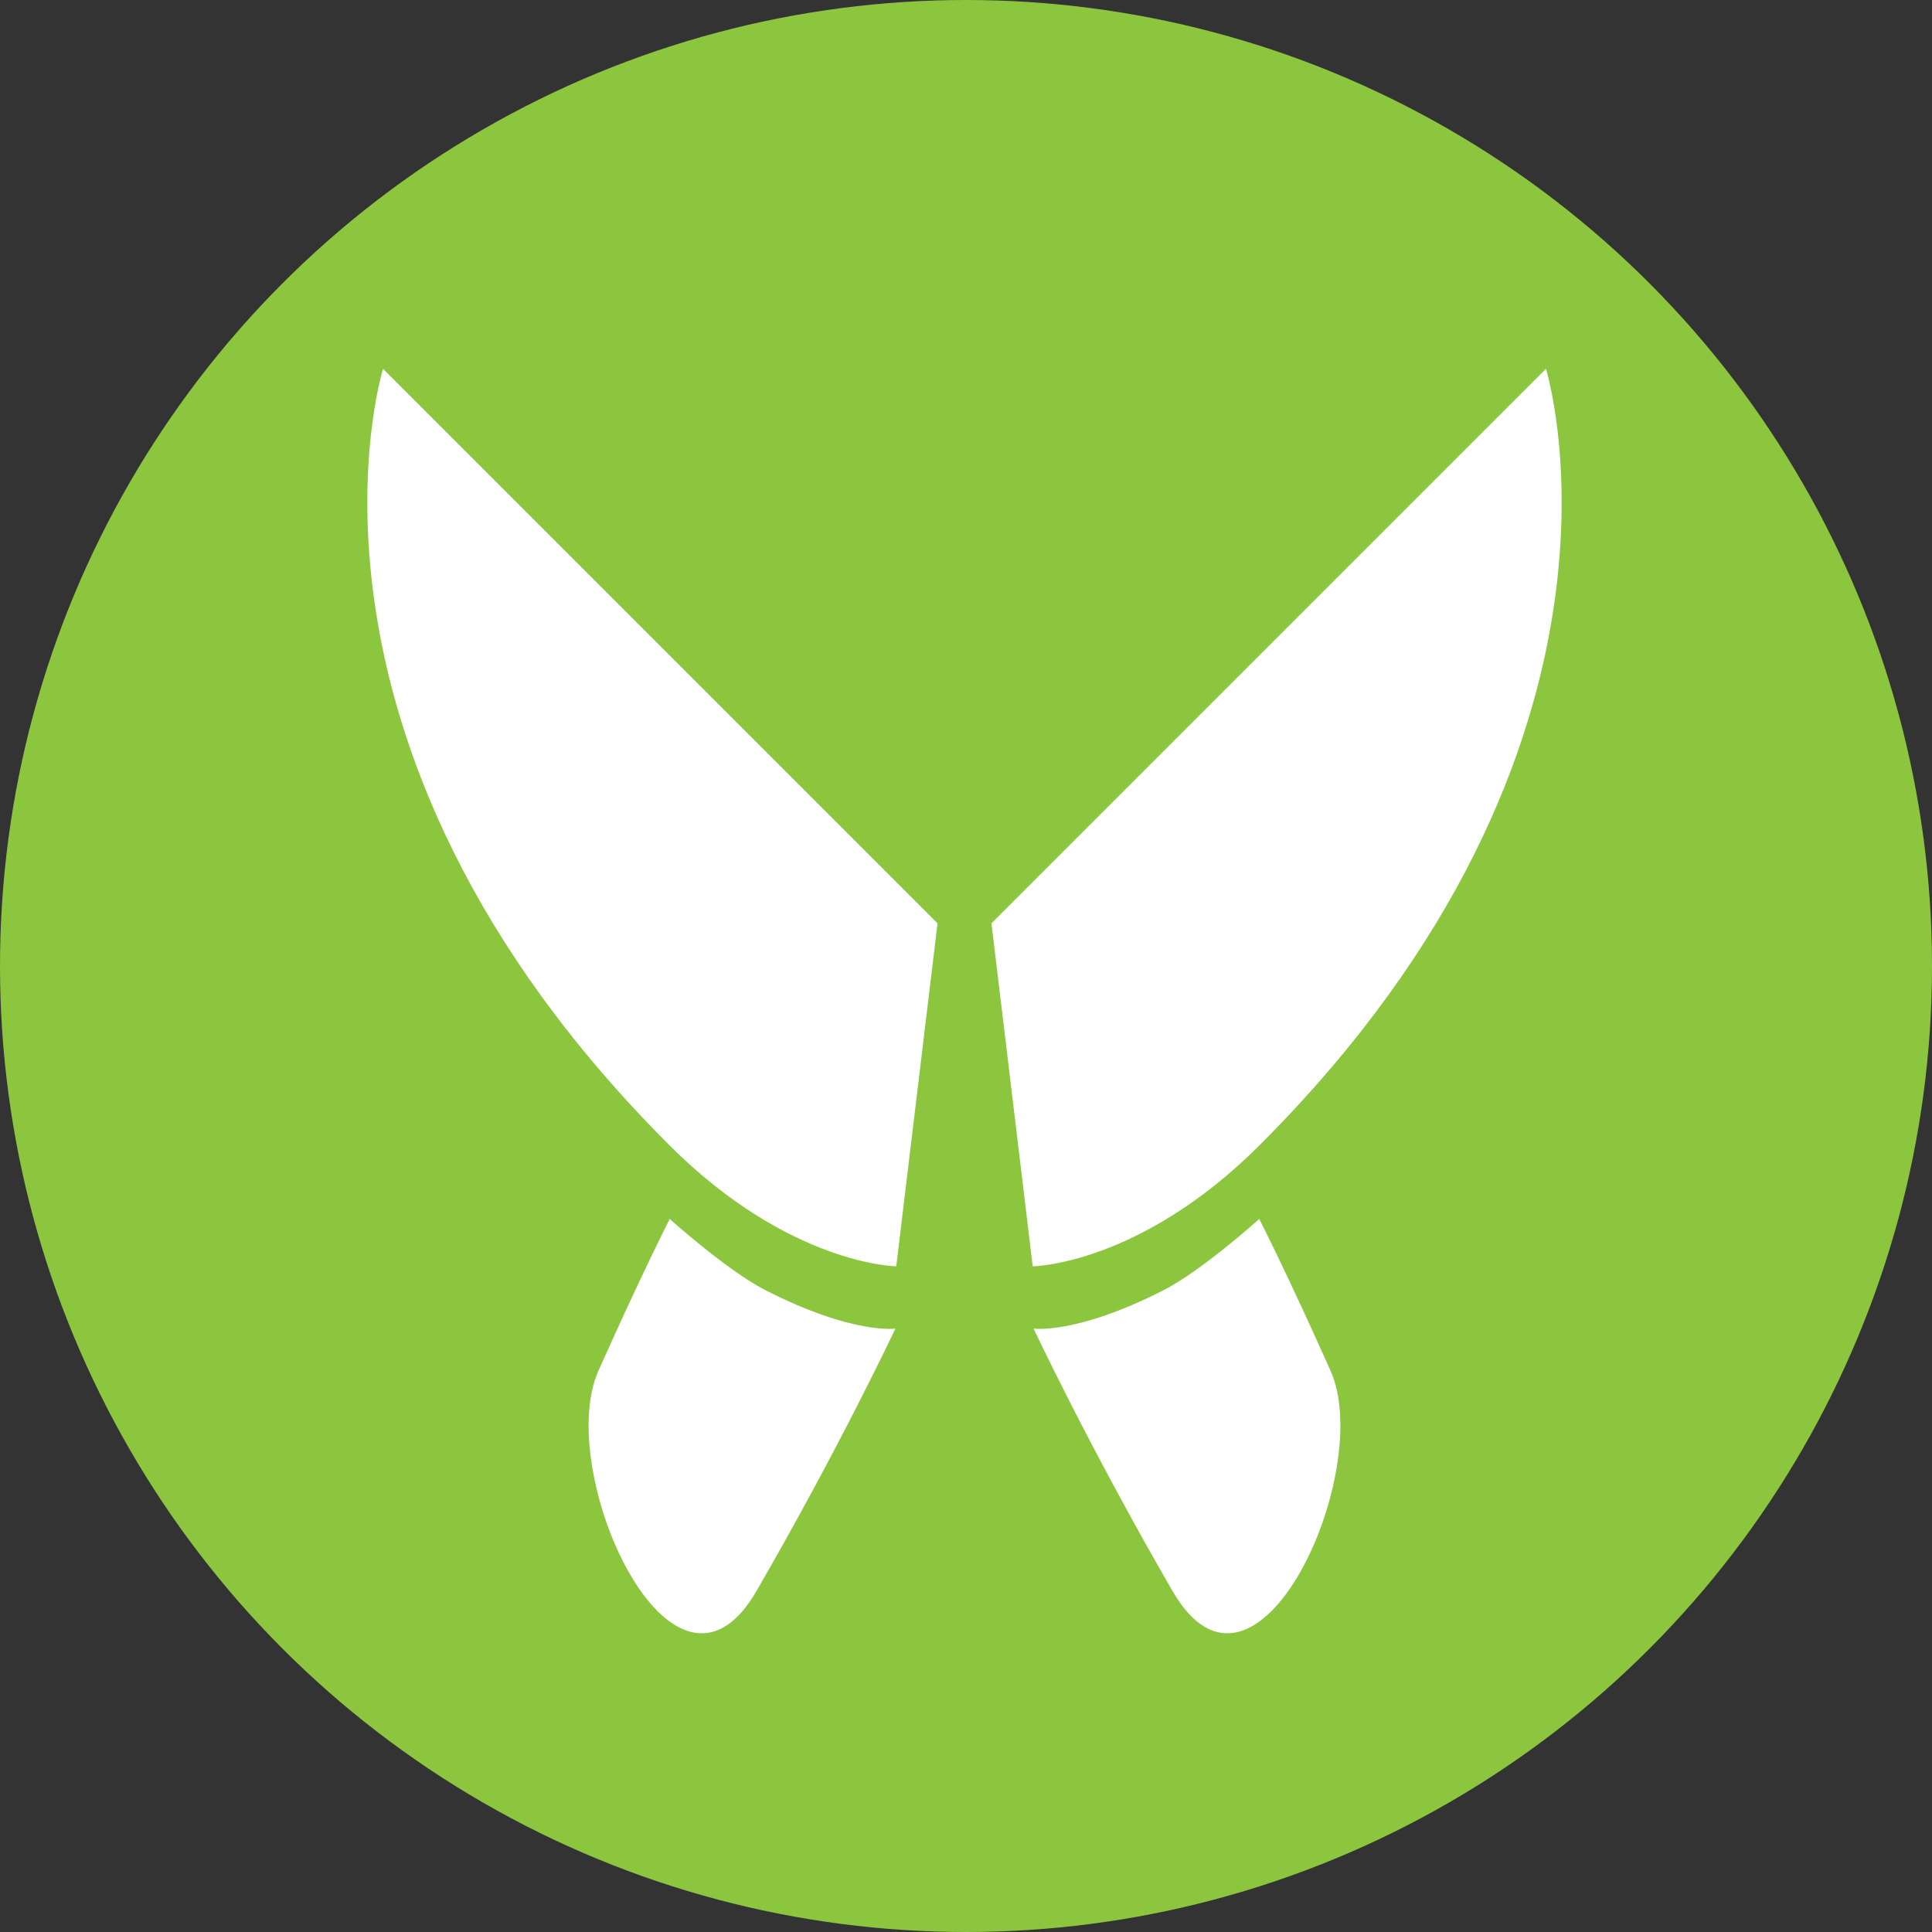 <?xml version="1.0" encoding="utf-8"?>
<!-- Generator: Adobe Illustrator 15.0.0, SVG Export Plug-In . SVG Version: 6.00 Build 0)  -->
<!DOCTYPE svg PUBLIC "-//W3C//DTD SVG 1.1//EN" "http://www.w3.org/Graphics/SVG/1.1/DTD/svg11.dtd">
<svg version="1.1" id="Calque_1" xmlns="http://www.w3.org/2000/svg" xmlns:xlink="http://www.w3.org/1999/xlink" x="0px" y="0px"
	 width="603.681px" height="603.68px" viewBox="0 0 603.681 603.68" enable-background="new 0 0 603.681 603.68"
	 xml:space="preserve">
<rect x="0" y="0" width="603.681" height="603.68" fill="#333333" stroke="none"/>
<circle fill="#8CC63F" cx="301.841" cy="301.84" r="301.841"/>
<path fill="#FFFFFF" d="M119.687,115.25l173.257,173.257L280.05,395.685c0,0-33.442-0.402-70.915-37.875
	C83.214,231.889,119.687,115.25,119.687,115.25z"/>
<path fill="#FFFFFF" d="M279.778,415.133c0,0-13.158,1.953-40.432-11.904c-12.192-6.193-30.077-22.354-30.077-22.354
	s-8.18,15.915-22.27,47.408c-14.089,31.493,23.228,114.076,49.406,68.8C262.583,451.808,279.778,415.133,279.778,415.133z"/>
<path fill="#FFFFFF" d="M483.051,115.25L309.793,288.507l12.894,107.178c0,0,33.443-0.402,70.915-37.875
	C519.523,231.889,483.051,115.25,483.051,115.25z"/>
<path fill="#FFFFFF" d="M322.959,415.133c0,0,13.158,1.953,40.433-11.904c12.191-6.193,30.076-22.354,30.076-22.354
	s8.18,15.915,22.27,47.408s-23.229,114.076-49.405,68.8C340.154,451.808,322.959,415.133,322.959,415.133z"/>
</svg>
